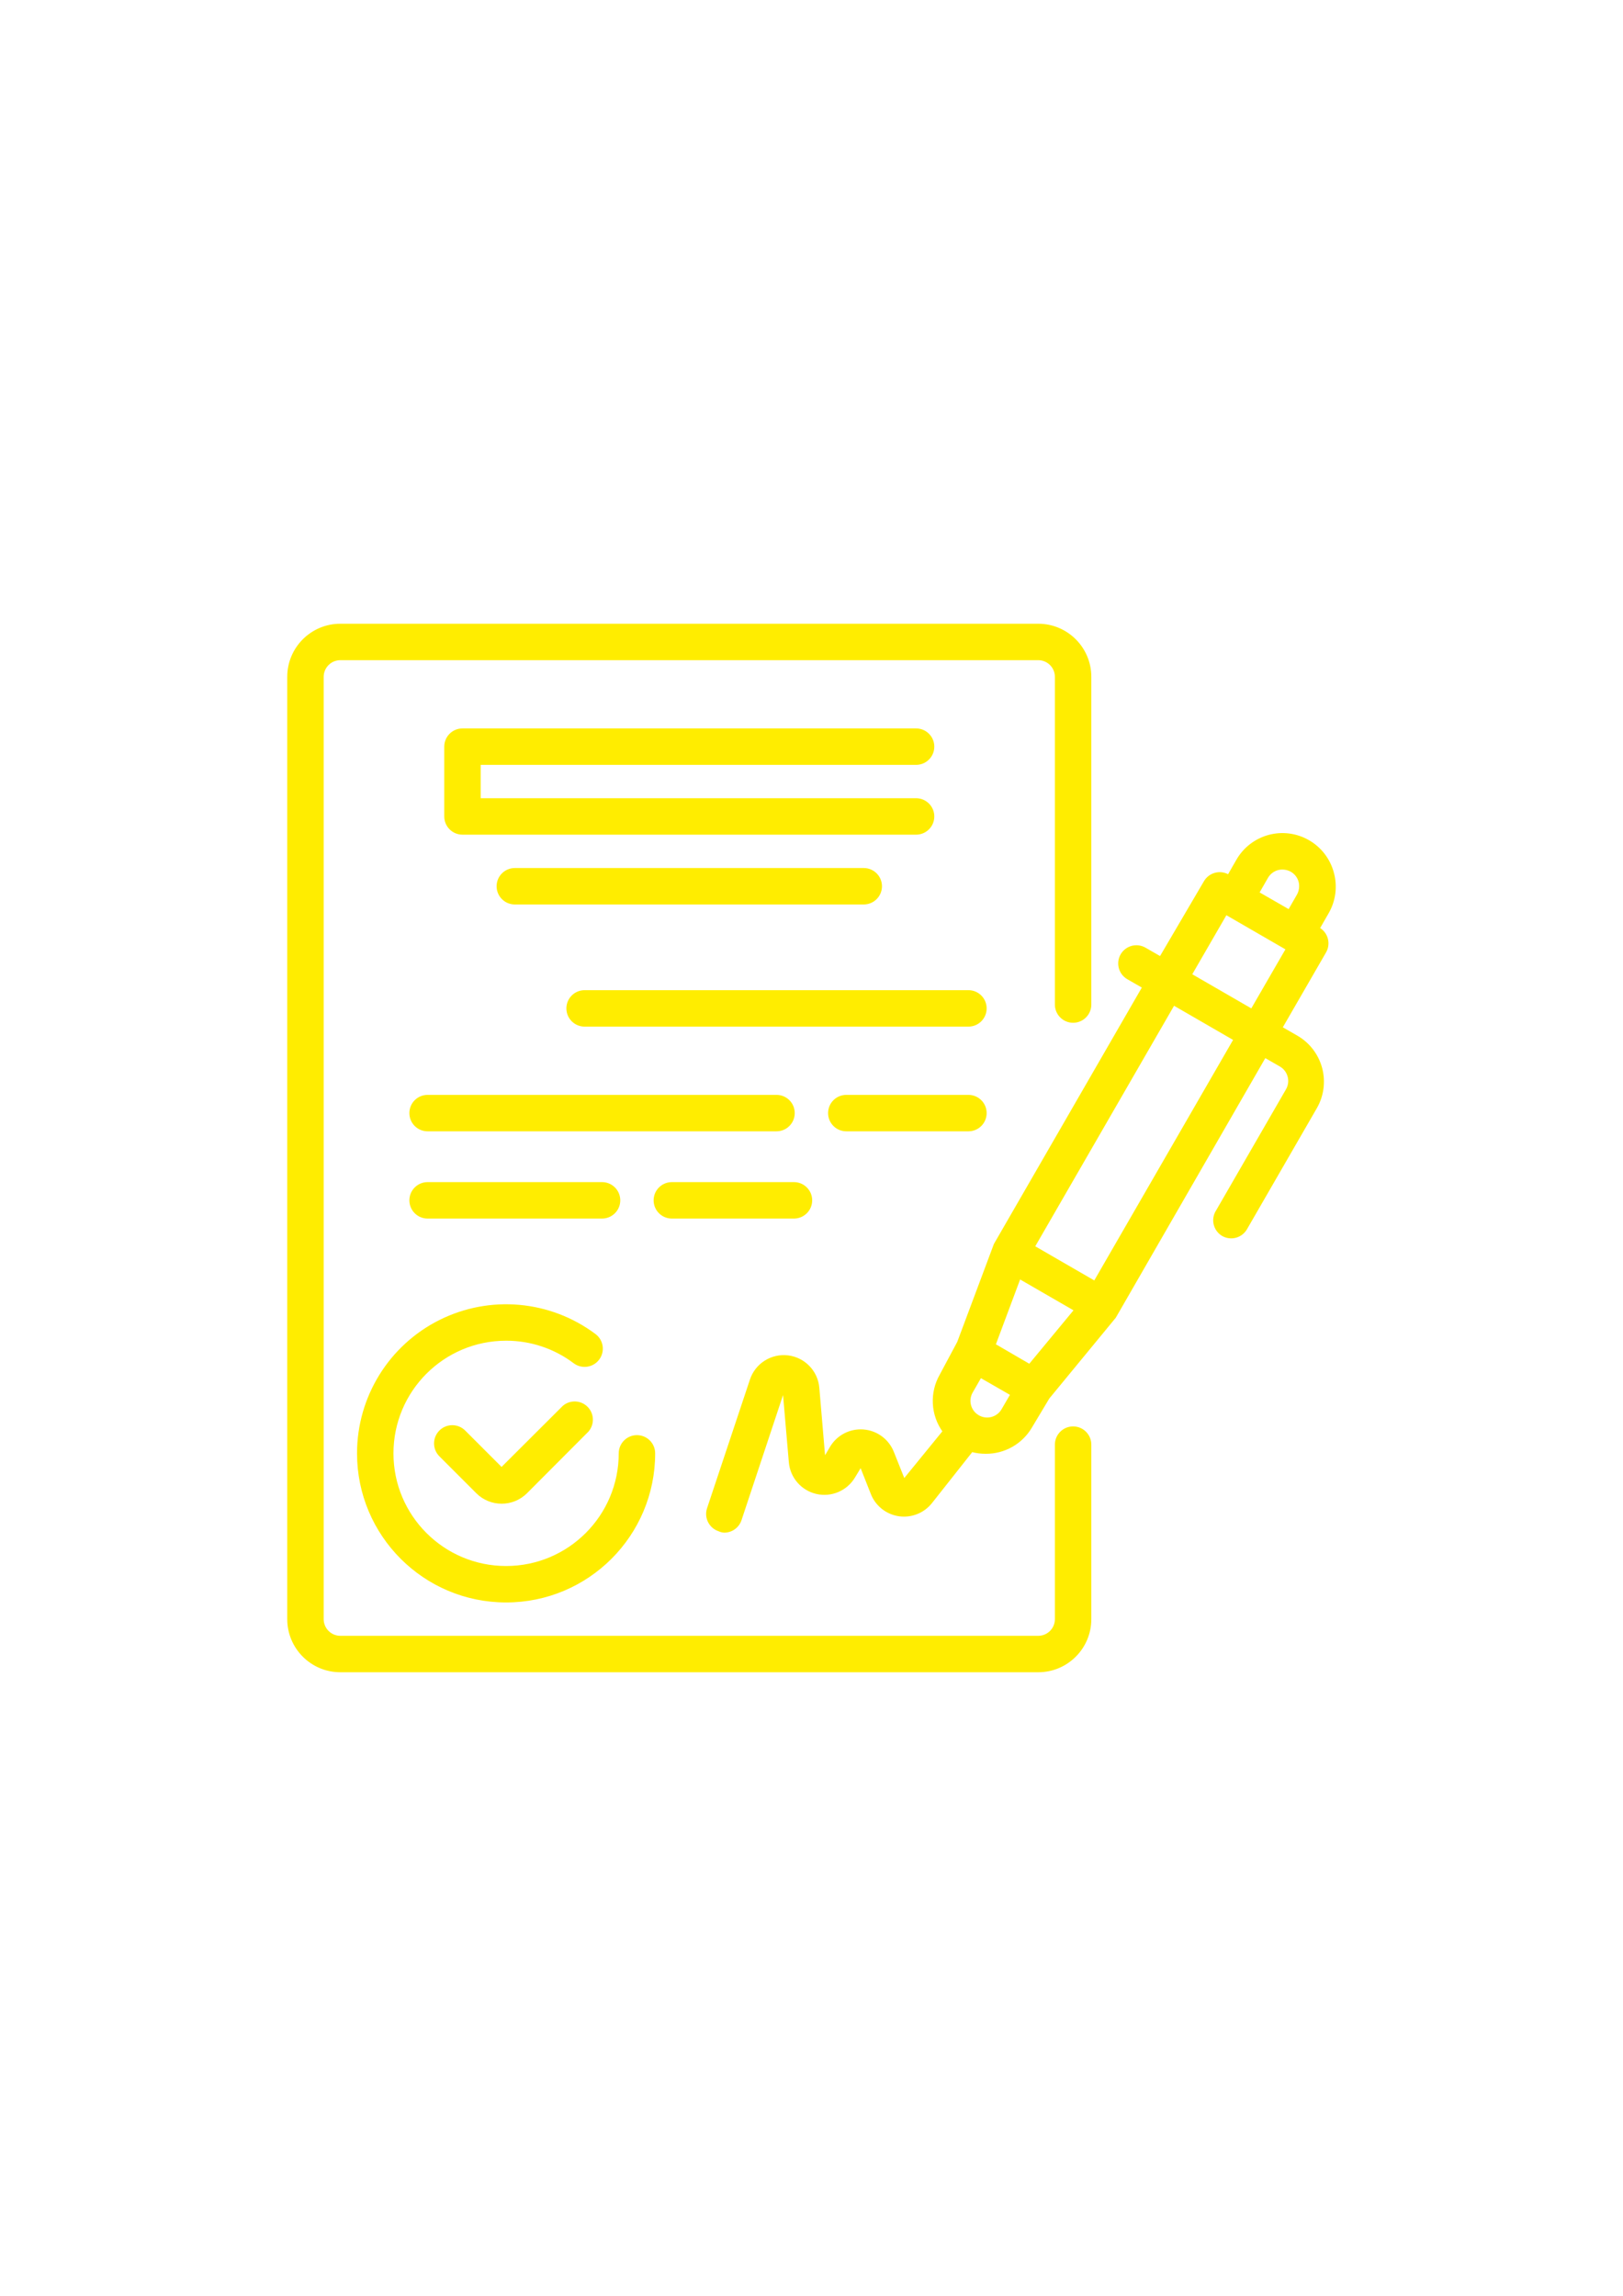 <?xml version="1.0" encoding="UTF-8"?>
<!DOCTYPE svg PUBLIC "-//W3C//DTD SVG 1.1//EN" "http://www.w3.org/Graphics/SVG/1.1/DTD/svg11.dtd">
<!-- Creator: CorelDRAW 2020 (64-Bit) -->
<svg xmlns="http://www.w3.org/2000/svg" xml:space="preserve" width="70.707mm" height="100mm" version="1.1" style="shape-rendering:geometricPrecision; text-rendering:geometricPrecision; image-rendering:optimizeQuality; fill-rule:evenodd; clip-rule:evenodd"
viewBox="0 0 7070.71 10000"
 xmlns:xlink="http://www.w3.org/1999/xlink"
 xmlns:xodm="http://www.corel.com/coreldraw/odm/2003">
 <defs>
  <style type="text/css">
   <![CDATA[
    .str0 {stroke:#FFED00;stroke-width:6.73;stroke-miterlimit:22.926}
    .fil0 {fill:#FFED00;fill-rule:nonzero}
   ]]>
  </style>
 </defs>
 <g id="Слой_x0020_1">
  <g id="_2701851302576">
   <path class="fil0 str0" d="M5807.55 3801c-15.7,-58.38 -54,-108.14 -106.4,-138.32 -52.44,-30.32 -114.79,-38.52 -173.28,-22.82 -58.41,15.74 -108.18,54 -138.36,106.4l-38 66.13c-36.11,-20.75 -82.24,-8.54 -103.36,27.39l-193.06 329.08 -66.13 -38c-17.52,-10.13 -38.37,-12.88 -57.9,-7.61 -19.56,5.31 -36.19,18.15 -46.24,35.74 -20.6,36.33 -8.05,82.5 28.13,103.36l66.13 38 -646.05 1119.58 -159.62 426.42 -76.01 142.1c-44.5,77.42 -39.75,173.65 12.17,246.28l-171.01 209.76 -47.88 -120.06c-21.6,-53.52 -71.59,-90.19 -129.08,-94.67 -57.53,-4.53 -112.64,23.9 -142.29,73.37l-27.35 46.35 -25.83 -304.03c-5.94,-71.92 -61.64,-129.74 -133.27,-138.43 -71.66,-8.65 -139.51,34.29 -162.4,102.73l-186.97 560.92c-13.06,39.67 8.31,82.43 47.88,95.79 7.42,3.45 15.4,5.53 23.57,6.05 32.66,0.11 61.75,-20.71 72.22,-51.66l186.2 -560.92 26.61 308.55c5.49,65.84 52.81,120.58 117.16,135.5 64.35,14.92 130.93,-13.43 164.82,-70.1l28.13 -46.39 47.13 119.35c20,50.29 65.24,86.18 118.8,94.15 53.55,7.98 107.29,-13.14 141.14,-55.41l177.1 -224.2c19.6,5.12 39.78,7.68 60.05,7.61 81.46,0.63 157.1,-42.27 198.37,-112.53l76.01 -126.93 289.59 -351.9 652.89 -1133.27 66.13 38c17.63,10.09 30.47,26.76 35.7,46.39 5.27,19.48 2.53,40.27 -7.57,57.75l-304.03 526.74c-11.47,17.29 -15.36,38.52 -10.76,58.79 4.6,20.23 17.26,37.71 35.07,48.36 17.52,10.17 38.37,12.92 57.9,7.65 19.56,-5.31 36.19,-18.15 46.24,-35.74l304.03 -526.74c30.32,-52.44 38.52,-114.79 22.79,-173.28 -15.74,-58.41 -54,-108.18 -106.4,-138.36l-66.13 -38 190.02 -329.11c20.75,-36.11 8.54,-82.21 -27.35,-103.36l38 -66.13c31.14,-53.26 39.38,-116.87 22.79,-176.32zm-286.55 21.27c10.06,-17.59 26.76,-30.47 46.39,-35.7 19.52,-4.82 40.15,-2.11 57.75,7.61 17.63,10.06 30.47,26.76 35.74,46.35 4.82,19.52 2.11,40.15 -7.61,57.75l-38 66.13 -132.27 -76.01 38 -66.13zm-1035.96 2122.13l-38 -22.04 -112.49 -65.39 107.92 -288.81 239.41 138.32 -196.85 237.93zm-228.02 219.63c-32.1,-22.38 -41.97,-65.43 -22.79,-99.57l38 -66.1 132.23 76.01 -38 65.35c-10.65,18.48 -28.54,31.62 -49.36,36.26 -20.82,4.6 -42.61,0.3 -60.08,-11.95zm511.52 -582.18l-262.98 -152.01 608.05 -1053.48 262.98 152.01 -608.05 1053.48zm684.06 -1184.97l-262.98 -152.01 152.01 -262.98 262.98 152.01 -152.01 262.98zm0 0z" data-original="#000000" data-old_color="#000000"/>
   <path class="fil0 str0" d="M2454.13 6126.03l-269.03 268.32 -161.14 -161.14c-29.65,-29.47 -77.53,-29.47 -107.18,0 -14.4,14.29 -22.49,33.7 -22.49,53.96 0,20.26 8.09,39.71 22.49,53.96l161.14 161.14c28.5,28.28 67.03,44.13 107.18,44.09 40.38,0.22 79.24,-15.62 107.92,-44.09l268.29 -269.07c25.83,-30.17 24.09,-75.11 -3.97,-103.17 -28.09,-28.09 -73.04,-29.84 -103.21,-4.01l0 -0zm0 0z" data-original="#000000" data-old_color="#000000"/>
   <path class="fil0 str0" d="M1558.79 6330.48c0,356.84 289.26,646.05 646.05,646.05 356.8,0 646.05,-289.22 646.05,-646.05 0,-41.97 -34.03,-76.01 -76.01,-76.01 -41.97,0 -76.01,34.03 -76.01,76.01 0,272.85 -221.19,494.04 -494.04,494.04 -272.85,0 -494.04,-221.19 -494.04,-494.04 0,-272.85 221.19,-494.04 494.04,-494.04 106.96,-0.3 211.06,34.4 296.42,98.83 33.59,25.2 81.24,18.37 106.4,-15.22 25.2,-33.59 18.41,-81.2 -15.18,-106.4 -195.77,-146.82 -457.71,-170.42 -676.56,-61.01 -218.89,109.44 -357.13,333.16 -357.13,577.84l0.01 0zm0 0z" data-original="#000000" data-old_color="#000000"/>
   <path class="fil0 str0" d="M3991 3328.23c41.97,0 76.01,-34 76.01,-76.01 0,-41.97 -34.03,-76.01 -76.01,-76.01l-1976.17 0c-41.97,0 -76.01,34.03 -76.01,76.01l0 304.03c0,42.01 34.03,76.01 76.01,76.01l1976.17 -0c41.97,0 76.01,-34 76.01,-76.01 0,-41.97 -34.03,-76.01 -76.01,-76.01l-1900.16 0 0 -152.01 1900.16 0zm0 0z" data-original="#000000" data-old_color="#000000"/>
   <path class="fil0 str0" d="M2242.86 3784.27c-41.97,0 -76.01,34.03 -76.01,76.01 0,42.01 34.03,76.01 76.01,76.01l1520.13 0c41.97,0 76.01,-34 76.01,-76.01 0,-41.97 -34.03,-76.01 -76.01,-76.01l-1520.13 0zm0 0z" data-original="#000000" data-old_color="#000000"/>
   <path class="fil0 str0" d="M4219.02 4316.31l-1672.14 0c-41.97,0 -76.01,34.03 -76.01,76.01 0,42.01 34.03,76.01 76.01,76.01l1672.14 0c41.97,0 76.01,-34 76.01,-76.01 0,-41.97 -34.03,-76.01 -76.01,-76.01zm0 0z" data-original="#000000" data-old_color="#000000"/>
   <path class="fil0 str0" d="M3458.96 4848.36c0,-41.97 -34.03,-76.01 -76.01,-76.01l-1520.13 0c-41.97,0 -76.01,34.03 -76.01,76.01 0,42.01 34.03,76.01 76.01,76.01l1520.13 0c41.97,0 76.01,-34 76.01,-76.01zm0 0z" data-original="#000000" data-old_color="#000000"/>
   <path class="fil0 str0" d="M4219.02 4772.35l-532.04 0c-41.97,0 -76.01,34.03 -76.01,76.01 0,42.01 34.03,76.01 76.01,76.01l532.04 0c41.97,0 76.01,-34 76.01,-76.01 0,-41.97 -34.03,-76.01 -76.01,-76.01zm0 0z" data-original="#000000" data-old_color="#000000"/>
   <path class="fil0 str0" d="M2622.89 5304.4c41.97,0 76.01,-34 76.01,-76.01 0,-41.97 -34.03,-76.01 -76.01,-76.01l-760.06 0c-41.97,0 -76.01,34.03 -76.01,76.01 0,42.01 34.03,76.01 76.01,76.01l760.06 0zm0 0z" data-original="#000000" data-old_color="#000000"/>
   <path class="fil0 str0" d="M2926.91 5304.4l532.05 0c41.97,0 76.01,-34 76.01,-76.01 0,-41.97 -34.03,-76.01 -76.01,-76.01l-532.05 0c-41.97,0 -76.01,34.03 -76.01,76.01 0,42.01 34.03,76.01 76.01,76.01zm0 0z" data-original="#000000" data-old_color="#000000"/>
   <path class="fil0 str0" d="M4675.06 6216.47c-41.97,0 -76.01,34.03 -76.01,76.01l0 760.06c0,42.01 -34.03,76.01 -76.01,76.01l-3040.26 0c-41.97,0 -76.01,-34 -76.01,-76.01l0 -4104.35c0,-41.97 34.03,-76.01 76.01,-76.01l3040.26 0c41.97,0 76.01,34.03 76.01,76.01l0 1427.42c0,41.97 34.03,76.01 76.01,76.01 41.97,0 76.01,-34.03 76.01,-76.01l0 -1427.42c0,-125.92 -102.1,-228.02 -228.02,-228.02l-3040.26 0c-125.92,0 -228.02,102.1 -228.02,228.02l0 4104.35c0,125.96 102.1,228.02 228.02,228.02l3040.26 0c125.92,0 228.02,-102.06 228.02,-228.02l0 -760.06c0,-41.97 -34.03,-76.01 -76.01,-76.01zm0 0z" data-original="#000000" data-old_color="#000000"/>
  </g>
 </g>
</svg>
